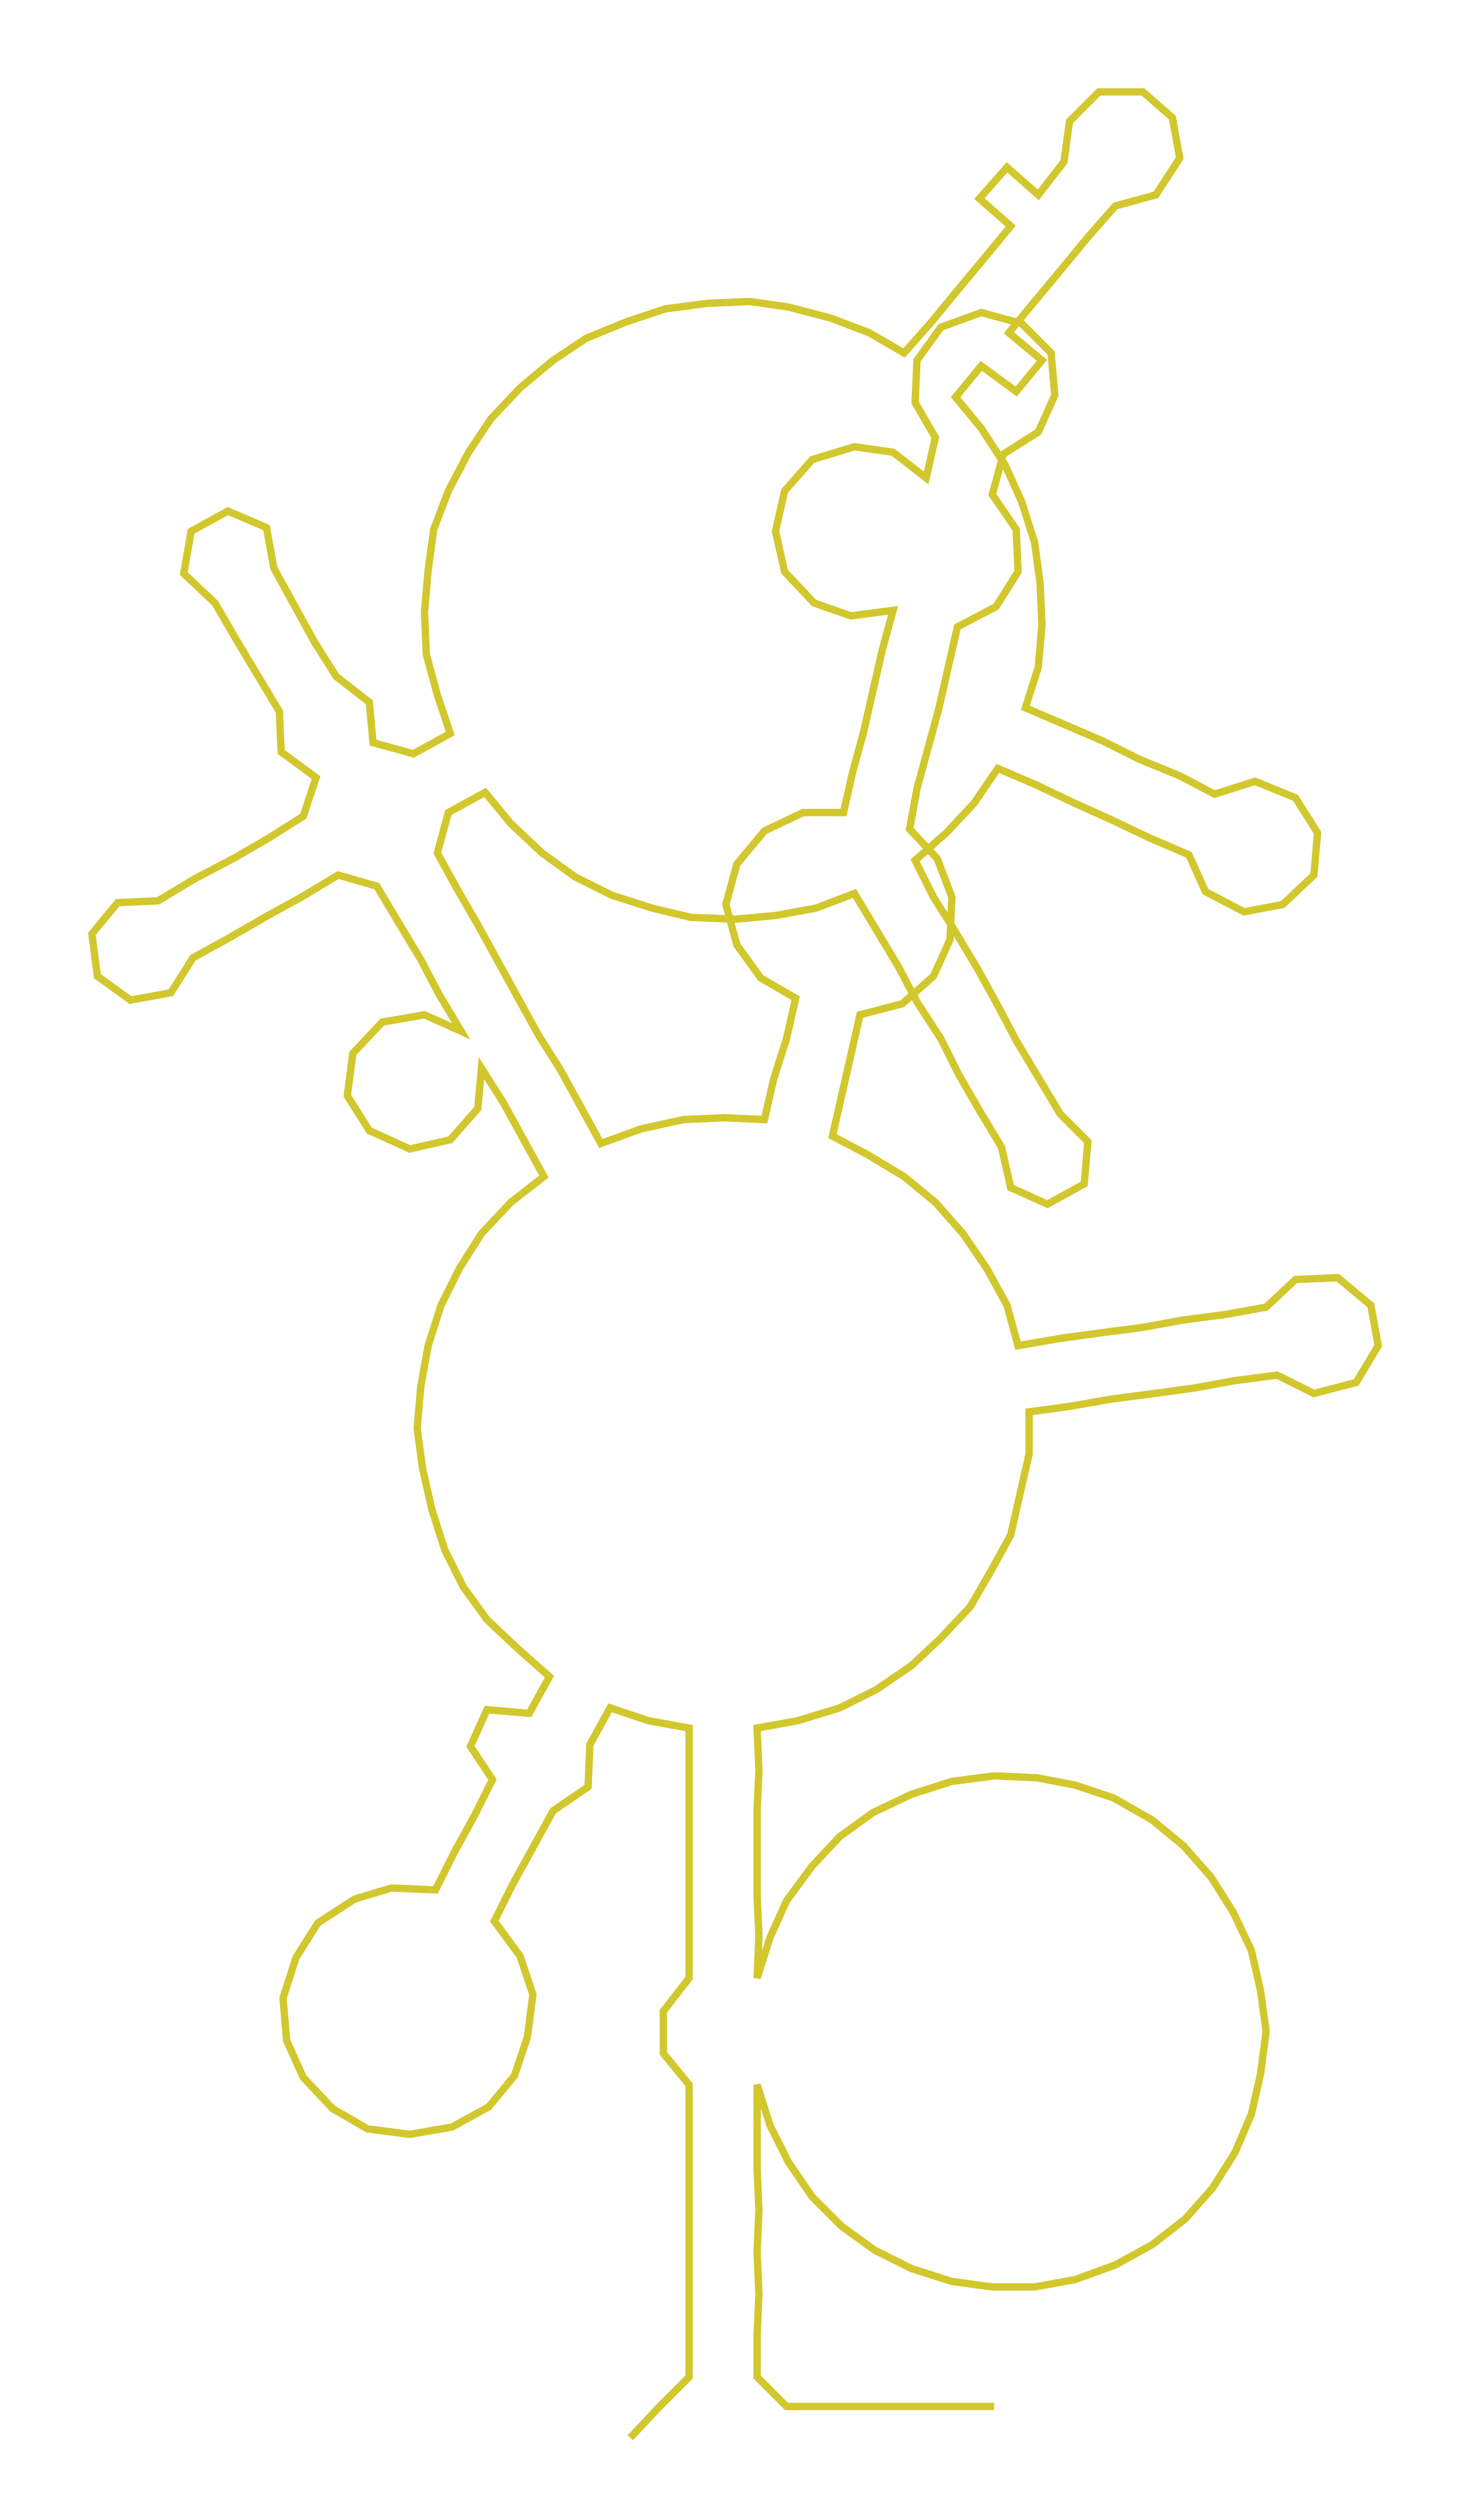 <ns0:svg xmlns:ns0="http://www.w3.org/2000/svg" width="176.595px" height="300px" viewBox="0 0 800.5 1359.89"><ns0:path style="stroke:#d2c72d;stroke-width:4px;fill:none;" d="M343 1326 L343 1326 L359 1309 L375 1293 L375 1270 L375 1248 L375 1225 L375 1202 L375 1180 L375 1157 L375 1134 L361 1117 L361 1094 L375 1076 L375 1053 L375 1031 L375 1008 L375 985 L375 963 L375 940 L353 936 L332 929 L321 949 L320 972 L301 985 L290 1005 L279 1025 L269 1045 L283 1064 L290 1085 L287 1108 L280 1129 L266 1146 L246 1157 L223 1161 L200 1158 L181 1147 L165 1130 L156 1110 L154 1087 L161 1065 L173 1046 L193 1033 L213 1027 L237 1028 L247 1008 L258 988 L268 968 L256 950 L265 930 L288 932 L299 912 L282 897 L265 881 L252 863 L242 843 L235 821 L230 799 L227 777 L229 754 L233 732 L240 710 L250 690 L262 671 L278 654 L296 640 L285 620 L274 600 L262 581 L260 603 L245 620 L223 625 L201 615 L189 596 L192 573 L208 556 L231 552 L251 561 L239 541 L229 522 L217 502 L205 482 L184 476 L164 488 L144 499 L125 510 L105 521 L93 540 L71 544 L53 531 L50 508 L64 491 L86 490 L106 478 L127 467 L146 456 L165 444 L172 423 L153 409 L152 387 L140 367 L128 347 L117 328 L100 312 L104 289 L124 278 L145 287 L149 309 L160 329 L171 349 L183 368 L201 382 L203 404 L225 410 L245 399 L238 378 L232 356 L231 333 L233 310 L236 288 L244 267 L255 246 L267 228 L283 211 L301 196 L319 184 L341 175 L362 168 L385 165 L408 164 L429 167 L452 173 L473 181 L492 192 L507 175 L521 158 L536 140 L550 123 L533 108 L548 91 L565 106 L579 88 L582 66 L598 50 L622 50 L638 64 L642 86 L629 106 L607 112 L592 129 L578 146 L563 164 L549 181 L567 196 L553 213 L534 199 L520 216 L534 233 L547 253 L556 273 L563 295 L566 317 L567 340 L565 363 L558 385 L579 394 L600 403 L620 413 L642 422 L661 432 L683 425 L705 434 L717 453 L715 476 L698 492 L677 496 L656 485 L647 465 L626 456 L605 446 L585 437 L564 427 L543 418 L530 437 L515 453 L498 468 L508 488 L520 507 L532 527 L543 547 L553 566 L565 586 L577 606 L592 621 L590 644 L570 655 L550 646 L545 624 L533 604 L522 585 L512 565 L499 545 L489 526 L477 506 L465 486 L444 494 L422 498 L400 500 L376 499 L355 494 L333 487 L313 477 L295 464 L278 448 L264 431 L244 442 L238 464 L249 484 L260 503 L271 523 L282 543 L293 563 L305 582 L316 602 L327 622 L349 614 L372 609 L394 608 L416 609 L421 587 L428 565 L433 543 L414 532 L401 514 L395 492 L401 470 L416 452 L437 442 L459 442 L464 420 L470 398 L475 376 L480 354 L486 332 L463 335 L443 328 L427 311 L422 289 L427 267 L442 250 L465 243 L486 246 L504 260 L509 238 L498 219 L499 196 L512 178 L534 170 L556 176 L572 192 L574 215 L565 235 L546 247 L540 269 L553 288 L554 311 L542 330 L521 341 L516 363 L511 385 L505 407 L499 429 L495 451 L510 467 L518 488 L517 511 L508 531 L491 546 L468 552 L463 574 L458 596 L453 618 L472 628 L492 640 L509 654 L524 671 L537 690 L548 710 L554 732 L577 728 L599 725 L622 722 L644 718 L667 715 L689 711 L705 696 L728 695 L746 710 L750 732 L738 752 L715 758 L695 748 L672 751 L650 755 L628 758 L605 761 L582 765 L560 768 L560 791 L555 813 L550 835 L539 855 L528 874 L512 891 L496 906 L477 919 L457 929 L434 936 L412 940 L413 963 L412 985 L412 1008 L412 1031 L413 1053 L412 1076 L419 1054 L428 1034 L442 1015 L457 999 L475 986 L496 976 L518 969 L541 966 L564 967 L585 971 L606 978 L627 990 L644 1004 L659 1021 L671 1040 L681 1061 L686 1083 L689 1105 L686 1128 L681 1150 L672 1171 L660 1190 L645 1207 L627 1221 L607 1232 L585 1240 L563 1244 L540 1244 L518 1241 L496 1234 L476 1224 L458 1211 L442 1195 L429 1176 L419 1156 L412 1134 L412 1157 L412 1180 L413 1202 L412 1225 L413 1248 L412 1270 L412 1293 L428 1309 L451 1309 L473 1309 L496 1309 L519 1309 L541 1309" /></ns0:svg>